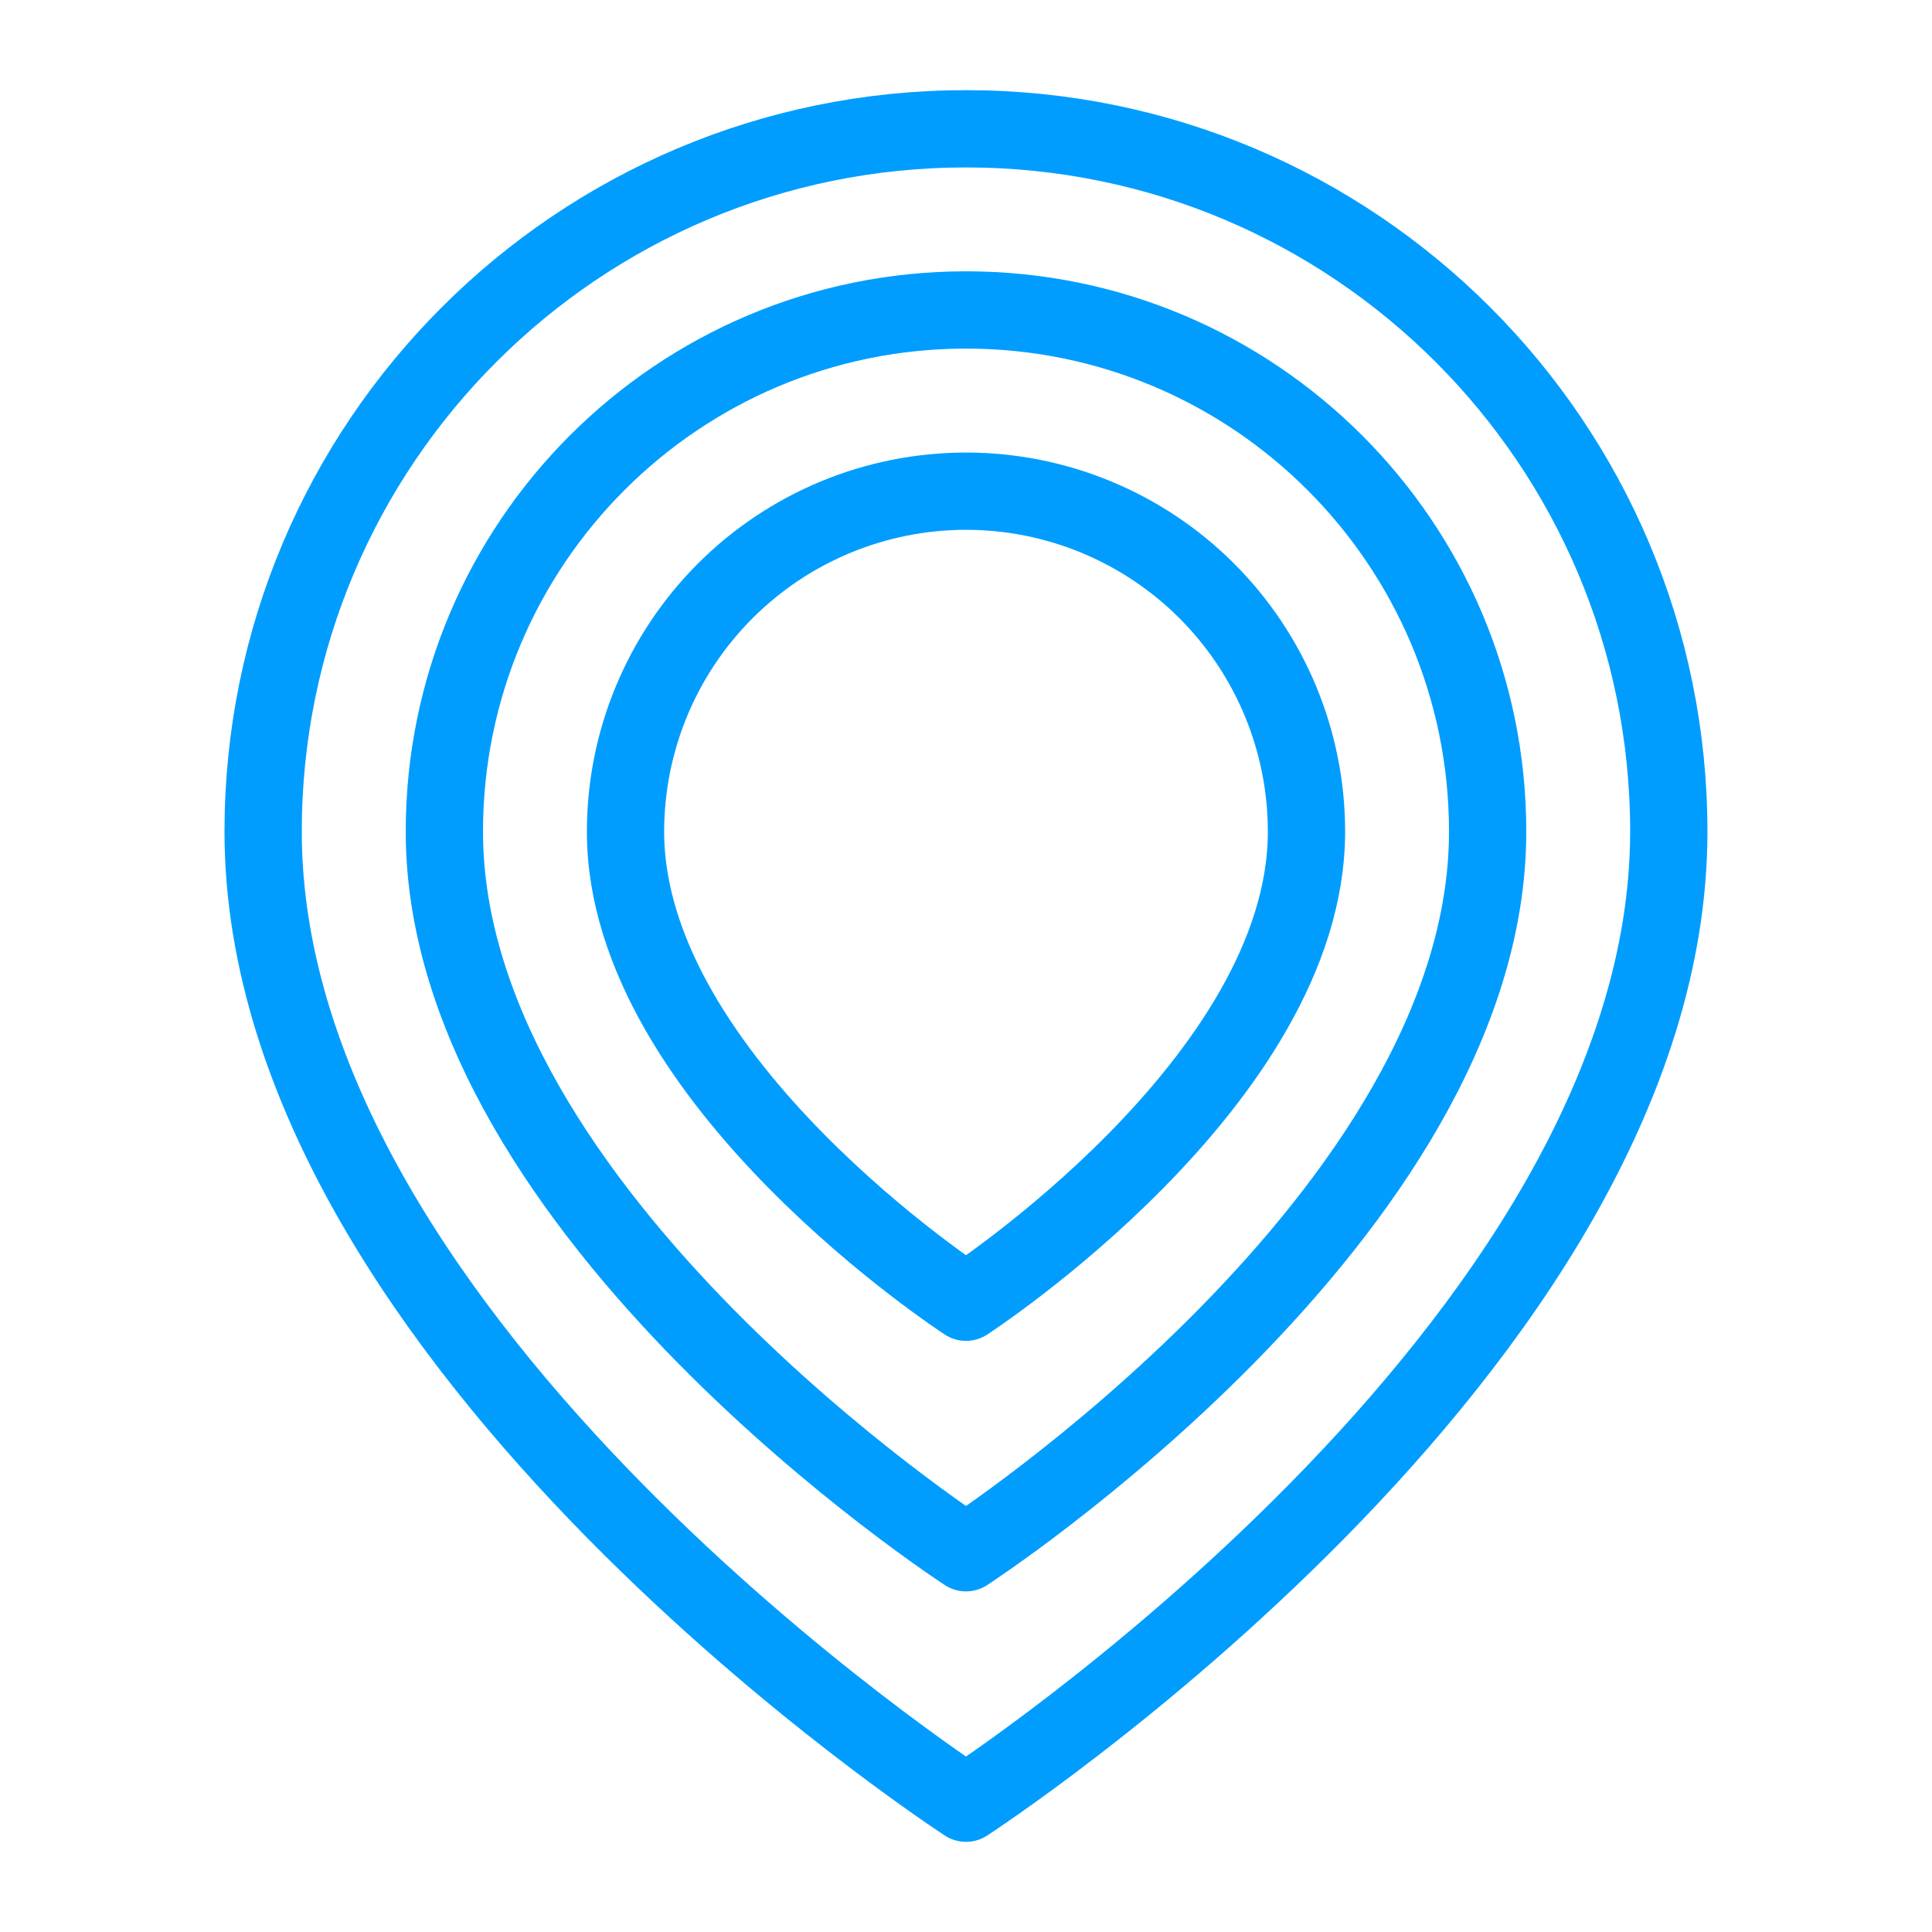 <svg width="30" height="30" viewBox="0 0 30 30" fill="none" xmlns="http://www.w3.org/2000/svg">
<path d="M25.913 12.913C25.913 20.916 15 28 15 28C15 28 4.086 20.915 4.086 12.913C4.086 6.887 8.972 2 15 2C21.028 2 25.913 6.887 25.913 12.913Z" stroke="#009DFF" stroke-width="1.2" stroke-linecap="round" stroke-linejoin="round"/>
<path d="M15 4.813C19.473 4.813 23.1 8.44 23.1 12.914C23.1 18.854 15 24.111 15 24.111C15 24.111 6.9 18.854 6.9 12.914C6.9 8.441 10.527 4.813 15 4.813Z" stroke="#009DFF" stroke-width="1.2" stroke-linecap="round" stroke-linejoin="round"/>
<path d="M20.287 12.913C20.287 16.79 15 20.221 15 20.221C15 20.221 9.713 16.79 9.713 12.914C9.713 11.511 10.27 10.167 11.262 9.175C12.253 8.184 13.598 7.627 15 7.627C16.402 7.627 17.747 8.184 18.738 9.175C19.73 10.167 20.287 11.511 20.287 12.913Z" stroke="#009DFF" stroke-width="1.2" stroke-linecap="round" stroke-linejoin="round"/>
</svg>
